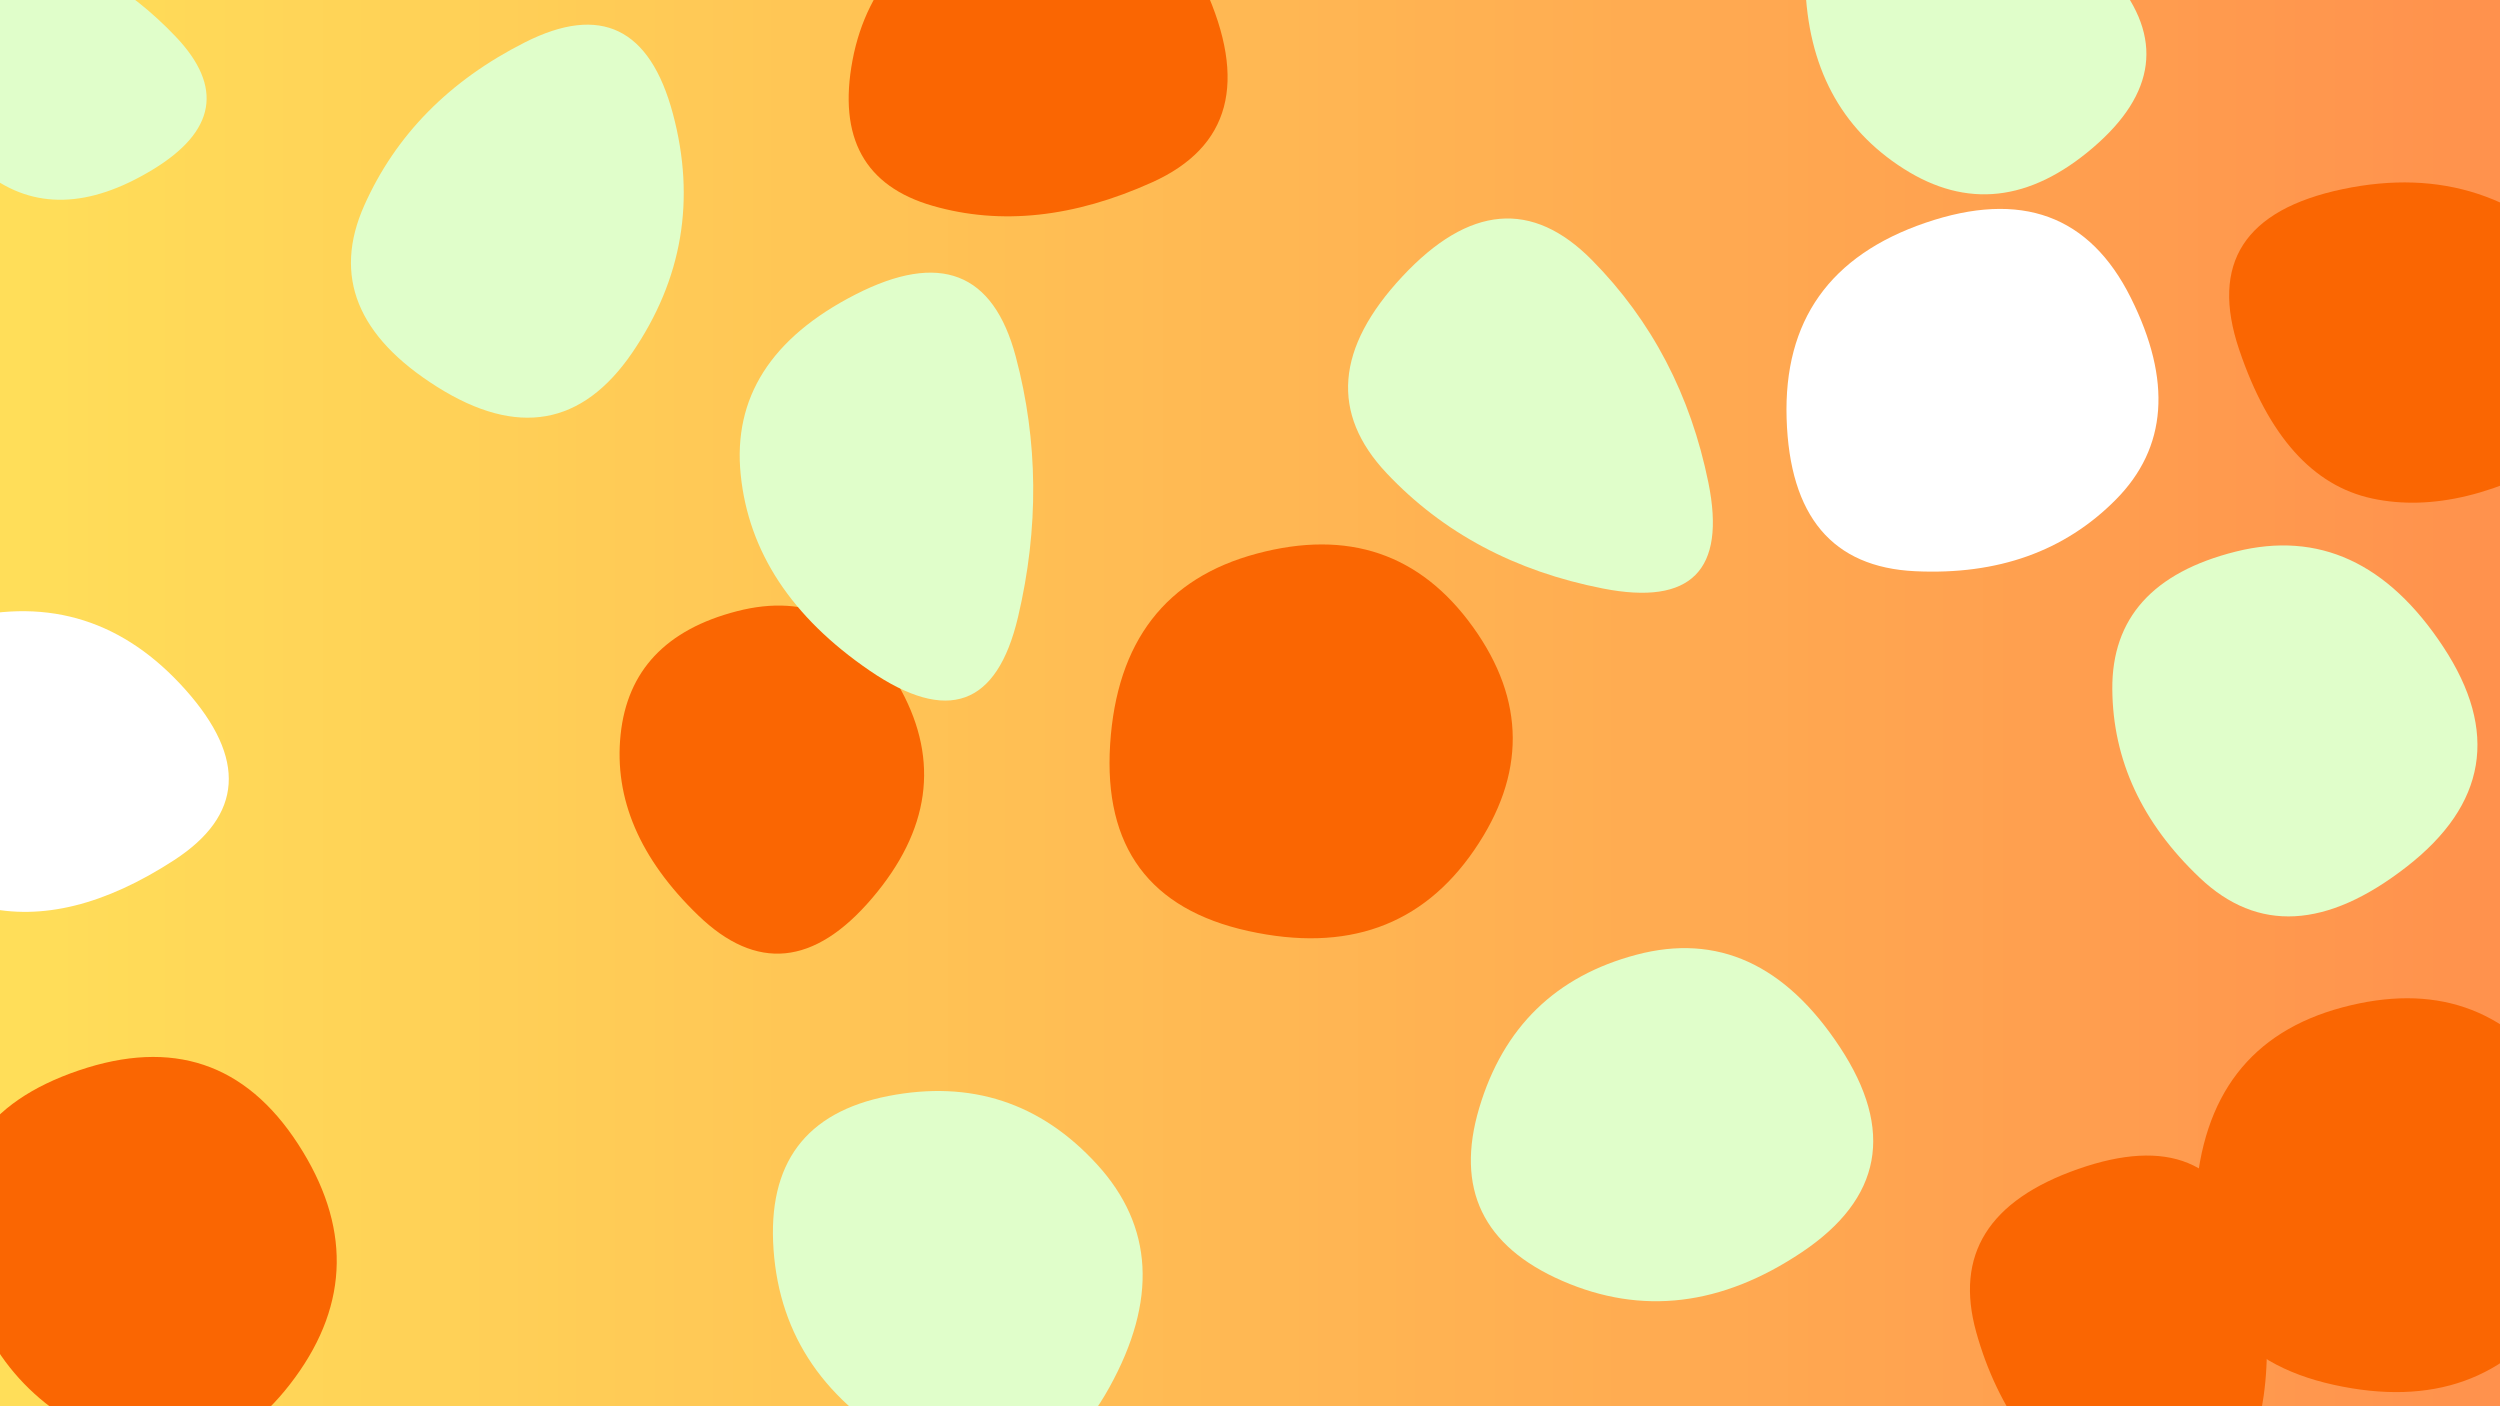 <svg xmlns="http://www.w3.org/2000/svg" xmlns:xlink="http://www.w3.org/1999/xlink" width="1920" zoomAndPan="magnify" viewBox="0 0 1440 810" height="1080" preserveAspectRatio="xMidYMid meet" version="1.2"><defs><linearGradient x1="0" gradientTransform="matrix(0.75,0,0,0.75,0,0)" y1="540" x2="1920" gradientUnits="userSpaceOnUse" y2="540" id="f8d01f576f"><stop style="stop-color:#ffde59;stop-opacity:1;" offset="0"/><stop style="stop-color:#ffde59;stop-opacity:1;" offset="0.008"/><stop style="stop-color:#ffdd59;stop-opacity:1;" offset="0.016"/><stop style="stop-color:#ffdd59;stop-opacity:1;" offset="0.023"/><stop style="stop-color:#ffdc59;stop-opacity:1;" offset="0.031"/><stop style="stop-color:#ffdb59;stop-opacity:1;" offset="0.039"/><stop style="stop-color:#ffdb58;stop-opacity:1;" offset="0.047"/><stop style="stop-color:#ffda58;stop-opacity:1;" offset="0.055"/><stop style="stop-color:#ffda58;stop-opacity:1;" offset="0.062"/><stop style="stop-color:#ffd958;stop-opacity:1;" offset="0.07"/><stop style="stop-color:#ffd858;stop-opacity:1;" offset="0.078"/><stop style="stop-color:#ffd858;stop-opacity:1;" offset="0.086"/><stop style="stop-color:#ffd758;stop-opacity:1;" offset="0.094"/><stop style="stop-color:#ffd758;stop-opacity:1;" offset="0.102"/><stop style="stop-color:#ffd658;stop-opacity:1;" offset="0.109"/><stop style="stop-color:#ffd558;stop-opacity:1;" offset="0.117"/><stop style="stop-color:#ffd558;stop-opacity:1;" offset="0.125"/><stop style="stop-color:#ffd457;stop-opacity:1;" offset="0.133"/><stop style="stop-color:#ffd457;stop-opacity:1;" offset="0.141"/><stop style="stop-color:#ffd357;stop-opacity:1;" offset="0.148"/><stop style="stop-color:#ffd257;stop-opacity:1;" offset="0.156"/><stop style="stop-color:#ffd257;stop-opacity:1;" offset="0.164"/><stop style="stop-color:#ffd157;stop-opacity:1;" offset="0.172"/><stop style="stop-color:#ffd157;stop-opacity:1;" offset="0.18"/><stop style="stop-color:#ffd057;stop-opacity:1;" offset="0.188"/><stop style="stop-color:#ffcf57;stop-opacity:1;" offset="0.195"/><stop style="stop-color:#ffcf57;stop-opacity:1;" offset="0.203"/><stop style="stop-color:#ffce57;stop-opacity:1;" offset="0.211"/><stop style="stop-color:#ffce56;stop-opacity:1;" offset="0.219"/><stop style="stop-color:#ffcd56;stop-opacity:1;" offset="0.227"/><stop style="stop-color:#ffcc56;stop-opacity:1;" offset="0.234"/><stop style="stop-color:#ffcc56;stop-opacity:1;" offset="0.242"/><stop style="stop-color:#ffcb56;stop-opacity:1;" offset="0.25"/><stop style="stop-color:#ffcb56;stop-opacity:1;" offset="0.258"/><stop style="stop-color:#ffca56;stop-opacity:1;" offset="0.266"/><stop style="stop-color:#ffc956;stop-opacity:1;" offset="0.273"/><stop style="stop-color:#ffc956;stop-opacity:1;" offset="0.281"/><stop style="stop-color:#ffc856;stop-opacity:1;" offset="0.289"/><stop style="stop-color:#ffc855;stop-opacity:1;" offset="0.297"/><stop style="stop-color:#ffc755;stop-opacity:1;" offset="0.305"/><stop style="stop-color:#ffc655;stop-opacity:1;" offset="0.312"/><stop style="stop-color:#ffc655;stop-opacity:1;" offset="0.32"/><stop style="stop-color:#ffc555;stop-opacity:1;" offset="0.328"/><stop style="stop-color:#ffc555;stop-opacity:1;" offset="0.336"/><stop style="stop-color:#ffc455;stop-opacity:1;" offset="0.344"/><stop style="stop-color:#ffc355;stop-opacity:1;" offset="0.352"/><stop style="stop-color:#ffc355;stop-opacity:1;" offset="0.359"/><stop style="stop-color:#ffc255;stop-opacity:1;" offset="0.367"/><stop style="stop-color:#ffc255;stop-opacity:1;" offset="0.375"/><stop style="stop-color:#ffc154;stop-opacity:1;" offset="0.383"/><stop style="stop-color:#ffc054;stop-opacity:1;" offset="0.391"/><stop style="stop-color:#ffc054;stop-opacity:1;" offset="0.398"/><stop style="stop-color:#ffbf54;stop-opacity:1;" offset="0.406"/><stop style="stop-color:#ffbf54;stop-opacity:1;" offset="0.414"/><stop style="stop-color:#ffbe54;stop-opacity:1;" offset="0.422"/><stop style="stop-color:#ffbd54;stop-opacity:1;" offset="0.43"/><stop style="stop-color:#ffbd54;stop-opacity:1;" offset="0.438"/><stop style="stop-color:#ffbc54;stop-opacity:1;" offset="0.445"/><stop style="stop-color:#ffbc54;stop-opacity:1;" offset="0.453"/><stop style="stop-color:#ffbb54;stop-opacity:1;" offset="0.461"/><stop style="stop-color:#ffba53;stop-opacity:1;" offset="0.469"/><stop style="stop-color:#ffba53;stop-opacity:1;" offset="0.477"/><stop style="stop-color:#ffb953;stop-opacity:1;" offset="0.484"/><stop style="stop-color:#ffb853;stop-opacity:1;" offset="0.492"/><stop style="stop-color:#ffb853;stop-opacity:1;" offset="0.5"/><stop style="stop-color:#ffb753;stop-opacity:1;" offset="0.508"/><stop style="stop-color:#ffb753;stop-opacity:1;" offset="0.516"/><stop style="stop-color:#ffb653;stop-opacity:1;" offset="0.523"/><stop style="stop-color:#ffb553;stop-opacity:1;" offset="0.531"/><stop style="stop-color:#ffb553;stop-opacity:1;" offset="0.539"/><stop style="stop-color:#ffb452;stop-opacity:1;" offset="0.547"/><stop style="stop-color:#ffb452;stop-opacity:1;" offset="0.555"/><stop style="stop-color:#ffb352;stop-opacity:1;" offset="0.562"/><stop style="stop-color:#ffb252;stop-opacity:1;" offset="0.57"/><stop style="stop-color:#ffb252;stop-opacity:1;" offset="0.578"/><stop style="stop-color:#ffb152;stop-opacity:1;" offset="0.586"/><stop style="stop-color:#ffb152;stop-opacity:1;" offset="0.594"/><stop style="stop-color:#ffb052;stop-opacity:1;" offset="0.602"/><stop style="stop-color:#ffaf52;stop-opacity:1;" offset="0.609"/><stop style="stop-color:#ffaf52;stop-opacity:1;" offset="0.617"/><stop style="stop-color:#ffae52;stop-opacity:1;" offset="0.625"/><stop style="stop-color:#ffae51;stop-opacity:1;" offset="0.633"/><stop style="stop-color:#ffad51;stop-opacity:1;" offset="0.641"/><stop style="stop-color:#ffac51;stop-opacity:1;" offset="0.648"/><stop style="stop-color:#ffac51;stop-opacity:1;" offset="0.656"/><stop style="stop-color:#ffab51;stop-opacity:1;" offset="0.664"/><stop style="stop-color:#ffab51;stop-opacity:1;" offset="0.672"/><stop style="stop-color:#ffaa51;stop-opacity:1;" offset="0.68"/><stop style="stop-color:#ffa951;stop-opacity:1;" offset="0.688"/><stop style="stop-color:#ffa951;stop-opacity:1;" offset="0.695"/><stop style="stop-color:#ffa851;stop-opacity:1;" offset="0.703"/><stop style="stop-color:#ffa851;stop-opacity:1;" offset="0.711"/><stop style="stop-color:#ffa750;stop-opacity:1;" offset="0.719"/><stop style="stop-color:#ffa650;stop-opacity:1;" offset="0.727"/><stop style="stop-color:#ffa650;stop-opacity:1;" offset="0.734"/><stop style="stop-color:#ffa550;stop-opacity:1;" offset="0.742"/><stop style="stop-color:#ffa550;stop-opacity:1;" offset="0.75"/><stop style="stop-color:#ffa450;stop-opacity:1;" offset="0.758"/><stop style="stop-color:#ffa350;stop-opacity:1;" offset="0.766"/><stop style="stop-color:#ffa350;stop-opacity:1;" offset="0.773"/><stop style="stop-color:#ffa250;stop-opacity:1;" offset="0.781"/><stop style="stop-color:#ffa250;stop-opacity:1;" offset="0.789"/><stop style="stop-color:#ffa14f;stop-opacity:1;" offset="0.797"/><stop style="stop-color:#ffa04f;stop-opacity:1;" offset="0.805"/><stop style="stop-color:#ffa04f;stop-opacity:1;" offset="0.812"/><stop style="stop-color:#ff9f4f;stop-opacity:1;" offset="0.82"/><stop style="stop-color:#ff9f4f;stop-opacity:1;" offset="0.828"/><stop style="stop-color:#ff9e4f;stop-opacity:1;" offset="0.836"/><stop style="stop-color:#ff9d4f;stop-opacity:1;" offset="0.844"/><stop style="stop-color:#ff9d4f;stop-opacity:1;" offset="0.852"/><stop style="stop-color:#ff9c4f;stop-opacity:1;" offset="0.859"/><stop style="stop-color:#ff9c4f;stop-opacity:1;" offset="0.867"/><stop style="stop-color:#ff9b4f;stop-opacity:1;" offset="0.875"/><stop style="stop-color:#ff9a4e;stop-opacity:1;" offset="0.883"/><stop style="stop-color:#ff9a4e;stop-opacity:1;" offset="0.891"/><stop style="stop-color:#ff994e;stop-opacity:1;" offset="0.898"/><stop style="stop-color:#ff994e;stop-opacity:1;" offset="0.906"/><stop style="stop-color:#ff984e;stop-opacity:1;" offset="0.914"/><stop style="stop-color:#ff974e;stop-opacity:1;" offset="0.922"/><stop style="stop-color:#ff974e;stop-opacity:1;" offset="0.93"/><stop style="stop-color:#ff964e;stop-opacity:1;" offset="0.938"/><stop style="stop-color:#ff964e;stop-opacity:1;" offset="0.945"/><stop style="stop-color:#ff954e;stop-opacity:1;" offset="0.953"/><stop style="stop-color:#ff944e;stop-opacity:1;" offset="0.961"/><stop style="stop-color:#ff944d;stop-opacity:1;" offset="0.969"/><stop style="stop-color:#ff934d;stop-opacity:1;" offset="0.977"/><stop style="stop-color:#ff934d;stop-opacity:1;" offset="0.984"/><stop style="stop-color:#ff924d;stop-opacity:1;" offset="0.992"/><stop style="stop-color:#ff914d;stop-opacity:1;" offset="1"/></linearGradient><clipPath id="e6f40cef95"><path d="M 0 0 L 120 0 L 120 116 L 0 116 Z M 0 0 "/></clipPath><clipPath id="efb6078a8b"><path d="M -157.168 85.602 L -23.02 -142.645 L 205.227 -8.5 L 71.082 219.746 Z M -157.168 85.602 "/></clipPath><clipPath id="ba94bc447d"><path d="M -157.168 85.602 L -23.02 -142.645 L 205.227 -8.5 L 71.082 219.746 Z M -157.168 85.602 "/></clipPath><clipPath id="aeeb66ea41"><path d="M 1216 314 L 1428 314 L 1428 528 L 1216 528 Z M 1216 314 "/></clipPath><clipPath id="65d710097f"><path d="M 1078.477 486.961 L 1228.801 199.941 L 1515.816 350.262 L 1365.496 637.281 Z M 1078.477 486.961 "/></clipPath><clipPath id="6d7cb8e81b"><path d="M 1078.477 486.961 L 1228.801 199.941 L 1515.816 350.262 L 1365.496 637.281 Z M 1078.477 486.961 "/></clipPath><clipPath id="ddec29d1b2"><path d="M 202 14 L 394 14 L 394 241 L 202 241 Z M 202 14 "/></clipPath><clipPath id="e36b83a5f1"><path d="M 81 189.711 L 231.32 -97.305 L 518.34 53.016 L 368.02 340.035 Z M 81 189.711 "/></clipPath><clipPath id="87c8e32101"><path d="M 81 189.711 L 231.32 -97.305 L 518.34 53.016 L 368.02 340.035 Z M 81 189.711 "/></clipPath><clipPath id="d5c97682cf"><path d="M 488 0 L 708 0 L 708 125 L 488 125 Z M 488 0 "/></clipPath><clipPath id="cc3ff0906f"><path d="M 364.992 117.949 L 515.312 -169.07 L 802.328 -18.75 L 652.008 268.27 Z M 364.992 117.949 "/></clipPath><clipPath id="cc56a1da3c"><path d="M 364.992 117.949 L 515.312 -169.07 L 802.328 -18.75 L 652.008 268.27 Z M 364.992 117.949 "/></clipPath><clipPath id="132ede07a3"><path d="M 356 348 L 533 348 L 533 550 L 356 550 Z M 356 348 "/></clipPath><clipPath id="e33652ffbb"><path d="M 213.648 506.77 L 363.969 219.75 L 650.988 370.07 L 500.668 657.09 Z M 213.648 506.77 "/></clipPath><clipPath id="f0bf2f7d5e"><path d="M 213.648 506.77 L 363.969 219.75 L 650.988 370.07 L 500.668 657.09 Z M 213.648 506.77 "/></clipPath><clipPath id="91477f21f1"><path d="M 1039 0 L 1237 0 L 1237 112 L 1039 112 Z M 1039 0 "/></clipPath><clipPath id="98954e4f3e"><path d="M 915.203 85.246 L 1065.523 -201.773 L 1352.543 -51.453 L 1202.223 235.566 Z M 915.203 85.246 "/></clipPath><clipPath id="4005730eeb"><path d="M 915.203 85.246 L 1065.523 -201.773 L 1352.543 -51.453 L 1202.223 235.566 Z M 915.203 85.246 "/></clipPath><clipPath id="20320ec6ba"><path d="M 776 125 L 987 125 L 987 342 L 776 342 Z M 776 125 "/></clipPath><clipPath id="c9c6191f57"><path d="M 888.508 13.898 L 1117.609 243 L 888.508 472.102 L 659.406 243 Z M 888.508 13.898 "/></clipPath><clipPath id="b110855a74"><path d="M 888.508 13.898 L 1117.609 243 L 888.508 472.102 L 659.406 243 Z M 888.508 13.898 "/></clipPath><clipPath id="24949bb4b3"><path d="M 847 546 L 1079 546 L 1079 750 L 847 750 Z M 847 546 "/></clipPath><clipPath id="20fd879856"><path d="M 732.531 716.883 L 882.852 429.863 L 1169.871 580.184 L 1019.551 867.203 Z M 732.531 716.883 "/></clipPath><clipPath id="741cac346e"><path d="M 732.531 716.883 L 882.852 429.863 L 1169.871 580.184 L 1019.551 867.203 Z M 732.531 716.883 "/></clipPath></defs><g id="0db4147072"><rect x="0" width="1440" y="0" height="810" style="fill:#ffffff;fill-opacity:1;stroke:none;"/><rect x="0" width="1440" y="0" height="810" style="fill:url(#f8d01f576f);stroke:none;"/><g clip-rule="nonzero" clip-path="url(#e6f40cef95)"><g clip-rule="nonzero" clip-path="url(#efb6078a8b)"><g clip-rule="nonzero" clip-path="url(#ba94bc447d)"><path style=" stroke:none;fill-rule:nonzero;fill:#e0feca;fill-opacity:1;" d="M 101.223 21.117 C 128.805 50.125 124.324 75.691 87.773 97.816 C 51.227 119.945 19.562 120.785 -7.215 100.336 C -33.992 79.891 -47.789 50.594 -48.605 12.445 C -49.422 -25.707 -31.551 -41.047 5.008 -33.586 C 41.566 -26.125 73.641 -7.887 101.223 21.117 Z M 101.223 21.117 "/></g></g></g><g clip-rule="nonzero" clip-path="url(#aeeb66ea41)"><g clip-rule="nonzero" clip-path="url(#65d710097f)"><g clip-rule="nonzero" clip-path="url(#6d7cb8e81b)"><path style=" stroke:none;fill-rule:nonzero;fill:#e0feca;fill-opacity:1;" d="M 1407.355 372.641 C 1439.34 421.215 1432.293 463.422 1386.207 499.27 C 1340.125 535.117 1300.426 537.246 1267.105 505.652 C 1233.789 474.062 1216.984 437.828 1216.688 396.953 C 1216.395 356.082 1240.102 329.668 1287.812 317.715 C 1335.523 305.762 1375.371 324.07 1407.355 372.641 Z M 1407.355 372.641 "/></g></g></g><g clip-rule="nonzero" clip-path="url(#ddec29d1b2)"><g clip-rule="nonzero" clip-path="url(#e36b83a5f1)"><g clip-rule="nonzero" clip-path="url(#87c8e32101)"><path style=" stroke:none;fill-rule:nonzero;fill:#e0feca;fill-opacity:1;" d="M 387.602 65.555 C 400.824 115.031 393.031 160.871 364.219 203.082 C 335.406 245.293 297.941 251.883 251.82 222.852 C 205.703 193.82 191.695 158.992 209.801 118.371 C 227.906 77.746 258.762 46.418 302.363 24.387 C 345.965 2.359 374.375 16.082 387.602 65.555 Z M 387.602 65.555 "/></g></g></g><g clip-rule="nonzero" clip-path="url(#d5c97682cf)"><g clip-rule="nonzero" clip-path="url(#cc3ff0906f)"><g clip-rule="nonzero" clip-path="url(#cc56a1da3c)"><path style=" stroke:none;fill-rule:nonzero;fill:#fa6602;fill-opacity:1;" d="M 693.785 -7.387 C 718.699 47.234 708.648 84.703 663.629 105.012 C 618.613 125.324 576.5 129.848 537.293 118.578 C 498.086 107.312 482.668 79.363 491.043 34.742 C 499.418 -9.883 529.074 -41.715 580.012 -60.758 C 630.949 -79.797 668.871 -62.008 693.785 -7.387 Z M 693.785 -7.387 "/></g></g></g><g clip-rule="nonzero" clip-path="url(#132ede07a3)"><g clip-rule="nonzero" clip-path="url(#e33652ffbb)"><g clip-rule="nonzero" clip-path="url(#f0bf2f7d5e)"><path style=" stroke:none;fill-rule:nonzero;fill:#fa6602;fill-opacity:1;" d="M 519.027 397.516 C 541.156 438.363 535.598 478.309 502.352 517.344 C 469.105 556.379 435.688 559.664 402.098 527.195 C 368.508 494.73 353.629 460.055 357.461 423.172 C 361.297 386.289 383.648 362.578 424.52 352.043 C 465.395 341.508 496.895 356.664 519.027 397.516 Z M 519.027 397.516 "/></g></g></g><g clip-rule="nonzero" clip-path="url(#91477f21f1)"><g clip-rule="nonzero" clip-path="url(#98954e4f3e)"><g clip-rule="nonzero" clip-path="url(#4005730eeb)"><path style=" stroke:none;fill-rule:nonzero;fill:#e0feca;fill-opacity:1;" d="M 1217.973 -12.391 C 1246.078 21.469 1241.914 53.977 1205.484 85.125 C 1169.055 116.273 1132.703 120.277 1096.422 97.133 C 1060.145 73.984 1041.273 38.438 1039.809 -9.508 C 1038.34 -57.457 1060.645 -78.391 1106.711 -72.309 C 1152.777 -66.223 1189.863 -46.25 1217.973 -12.391 Z M 1217.973 -12.391 "/></g></g></g><g clip-rule="nonzero" clip-path="url(#20320ec6ba)"><g clip-rule="nonzero" clip-path="url(#c9c6191f57)"><g clip-rule="nonzero" clip-path="url(#b110855a74)"><path style=" stroke:none;fill-rule:nonzero;fill:#e0feca;fill-opacity:1;" d="M 923.332 338.992 C 872.621 329.066 831.078 306.918 798.699 272.555 C 766.32 238.188 769.336 200.426 807.75 159.262 C 846.16 118.102 882.59 114.969 917.031 149.871 C 951.473 184.77 973.809 227.496 984.043 278.051 C 994.277 328.609 974.039 348.922 923.332 338.992 Z M 923.332 338.992 "/></g></g></g><g clip-rule="nonzero" clip-path="url(#24949bb4b3)"><g clip-rule="nonzero" clip-path="url(#20fd879856)"><g clip-rule="nonzero" clip-path="url(#741cac346e)"><path style=" stroke:none;fill-rule:nonzero;fill:#e0feca;fill-opacity:1;" d="M 1059.801 603.188 C 1091.316 651.023 1083.984 690.402 1037.801 721.32 C 991.617 752.238 945.645 757.727 899.887 737.781 C 854.125 717.84 838.184 684.621 852.051 638.117 C 865.922 591.617 896.133 562.211 942.691 549.898 C 989.25 537.586 1028.289 555.348 1059.801 603.188 Z M 1059.801 603.188 "/></g></g></g><path style=" stroke:none;fill-rule:nonzero;fill:#e0feca;fill-opacity:1;" d="M 638.996 799.137 C 611.242 849.25 572.957 861.02 524.141 834.453 C 475.324 807.883 449.133 769.707 445.57 719.918 C 442.004 670.129 464.039 640.594 511.664 631.305 C 559.293 622.016 599.359 635.137 631.871 670.672 C 664.379 706.203 666.754 749.023 638.996 799.137 Z M 638.996 799.137 "/><path style=" stroke:none;fill-rule:nonzero;fill:#ffffff;fill-opacity:1;" d="M 100.223 495.488 C 60.48 521.301 24.027 530.316 -9.125 522.543 C -42.281 514.766 -65.234 488.25 -77.977 443 C -90.723 397.746 -71.93 368.91 -21.602 356.492 C 28.727 344.07 71.551 357.68 106.867 397.316 C 142.18 436.953 139.969 469.676 100.223 495.488 Z M 100.223 495.488 "/><path style=" stroke:none;fill-rule:nonzero;fill:#fa6602;fill-opacity:1;" d="M 1482.723 258.953 C 1439.414 285.09 1400.641 294.484 1366.406 287.141 C 1332.172 279.797 1306.629 251.23 1289.781 201.445 C 1272.934 151.656 1292.805 120.82 1349.395 108.941 C 1405.988 97.062 1453.184 112.559 1490.984 155.434 C 1528.785 198.312 1526.031 232.816 1482.723 258.953 Z M 1482.723 258.953 "/><path style=" stroke:none;fill-rule:nonzero;fill:#fa6602;fill-opacity:1;" d="M 1293.992 843.789 C 1278.871 885.801 1252.25 894.711 1214.125 870.52 C 1176.004 846.324 1150.73 811.926 1138.309 767.324 C 1125.891 722.719 1145.438 691.398 1196.953 673.363 C 1248.469 655.328 1281.301 668.719 1295.449 713.539 C 1309.598 758.359 1309.113 801.777 1293.992 843.789 Z M 1293.992 843.789 "/><path style=" stroke:none;fill-rule:nonzero;fill:#fa6602;fill-opacity:1;" d="M 169.938 793.477 C 138.512 836.461 100.602 847.531 56.215 826.688 C 11.824 805.844 -14.578 770.203 -23.004 719.766 C -31.43 669.328 -8.641 634.934 45.359 616.57 C 99.359 598.211 141.48 612.359 171.719 659.016 C 201.961 705.672 201.367 750.492 169.938 793.477 Z M 169.938 793.477 "/><path style=" stroke:none;fill-rule:nonzero;fill:#fa6602;fill-opacity:1;" d="M 849.066 489.766 C 819.152 533.289 775.789 548.785 718.98 536.258 C 662.172 523.73 635.66 487.875 639.438 428.691 C 643.219 369.508 671.406 332.895 724.004 318.855 C 776.598 304.816 818.07 318.91 848.418 361.137 C 878.766 403.363 878.984 446.242 849.066 489.766 Z M 849.066 489.766 "/><path style=" stroke:none;fill-rule:nonzero;fill:#fa6602;fill-opacity:1;" d="M 1474.301 751.156 C 1444.383 794.684 1401.02 810.18 1344.215 797.652 C 1287.406 785.125 1260.891 749.27 1264.672 690.086 C 1268.449 630.898 1296.641 594.289 1349.234 580.25 C 1401.832 566.207 1443.305 580.301 1473.652 622.531 C 1504 664.758 1504.215 707.633 1474.301 751.156 Z M 1474.301 751.156 "/><path style=" stroke:none;fill-rule:nonzero;fill:#e0feca;fill-opacity:1;" d="M 586.379 355.445 C 574.281 406.742 545.77 417.004 500.844 386.223 C 455.914 355.445 431.184 317.859 426.648 273.473 C 422.109 229.082 444.145 194.469 492.742 169.629 C 541.344 144.789 572.125 156.723 585.082 205.434 C 598.043 254.141 598.477 304.145 586.379 355.445 Z M 586.379 355.445 "/><path style=" stroke:none;fill-rule:nonzero;fill:#ffffff;fill-opacity:1;" d="M 1218.789 287.711 C 1189.305 317.52 1150.75 331.289 1103.121 329.023 C 1055.496 326.754 1030.816 297.434 1029.09 241.055 C 1027.359 184.68 1054.035 147.098 1109.117 128.305 C 1164.195 109.512 1203.617 123.93 1227.375 171.559 C 1251.137 219.188 1248.273 257.902 1218.789 287.711 Z M 1218.789 287.711 "/></g></svg>